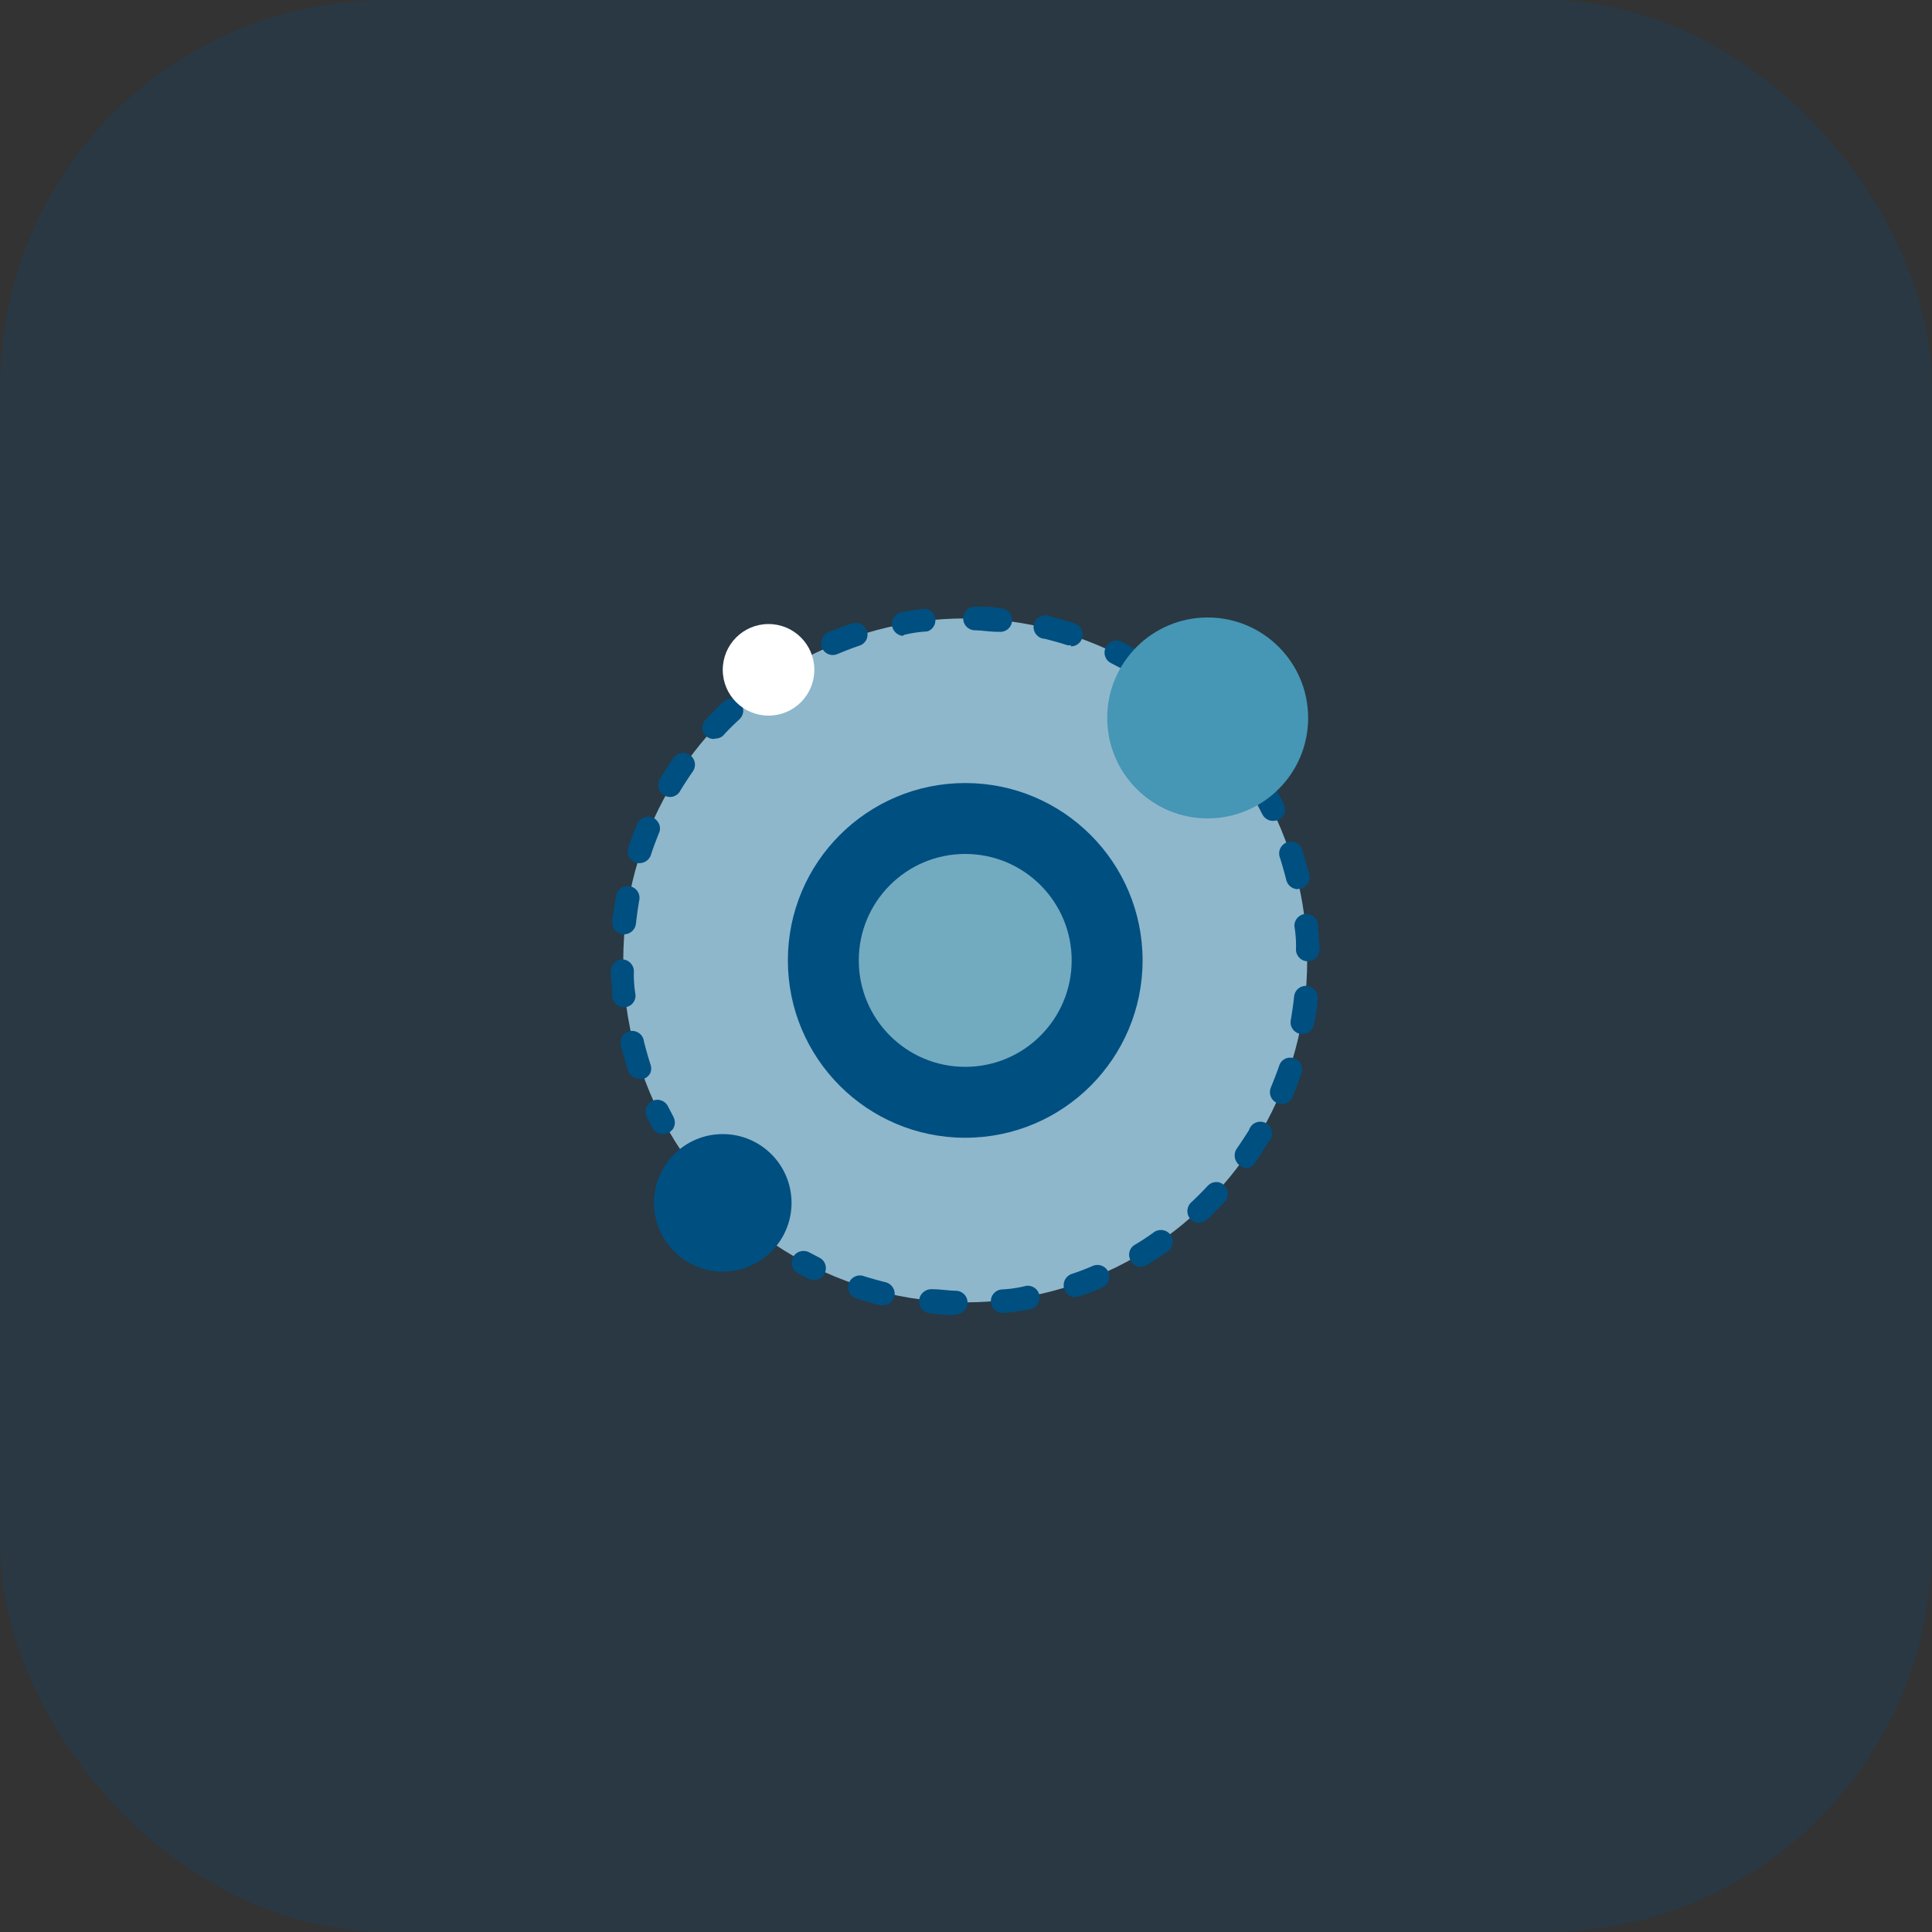 <svg xmlns="http://www.w3.org/2000/svg" width="80" height="80" viewBox="0 0 80 80">
    <rect x="0" y="0" width="80" height="80" fill="#333333" stroke="none"/>
    <defs>
        <style>
            .prefix__cls-3science{fill:#004f81}
        </style>
    </defs>
    <g id="prefix__science" transform="translate(0 -.09)">
        <rect id="prefix__Rectangle_2391" width="80" height="80" data-name="Rectangle 2391" rx="16" transform="translate(0 .09)" style="opacity:.2;fill:#004f81"/>
        <circle id="prefix__Ellipse_1684" cx="14.16" cy="14.16" r="14.16" data-name="Ellipse 1684" transform="translate(25.808 25.698)" style="fill:#8eb7cc"/>
        <circle id="prefix__Ellipse_1685" cx="7.344" cy="7.344" r="7.344" class="prefix__cls-3science" data-name="Ellipse 1685" transform="translate(32.624 32.514)"/>
        <path id="prefix__Path_15990" d="M34.131 58.436a.5.5 0 0 1-.456-.3c-.064-.136-.136-.264-.208-.4a.492.492 0 1 1 .88-.44l.216.416a.5.5 0 0 1 0 .488.512.512 0 0 1-.424.24z" class="prefix__cls-3science" data-name="Path 15990" transform="translate(-6.683 -11.386)"/>
        <path id="prefix__Path_15991" d="M32.786 51.034a.488.488 0 0 1-.464-.344c-.1-.328-.2-.664-.288-1a.488.488 0 1 1 .952-.192c.08.312.168.624.264.928a.5.5 0 0 1 0 .376.52.52 0 0 1-.288.248.464.464 0 0 1-.176-.016zm-.624-2.952a.5.5 0 0 1-.488-.448c0-.344-.056-.7-.064-1.04a.488.488 0 0 1 .472-.5.5.5 0 0 1 .488.48 4.965 4.965 0 0 0 .064.968.48.48 0 0 1-.44.536zm0-3.024h-.056a.488.488 0 0 1-.328-.184.472.472 0 0 1-.1-.36c.04-.336.088-.68.152-1.024a.488.488 0 1 1 .96.168c-.056.328-.1.648-.136.968a.5.5 0 0 1-.472.432zm.648-2.944a.48.48 0 0 1-.4-.2.472.472 0 0 1-.064-.448c.1-.328.232-.656.36-.976a.5.5 0 0 1 .392-.3.464.464 0 0 1 .448.192.456.456 0 0 1 .064.48c-.12.3-.24.608-.336.912a.5.5 0 0 1-.448.336zm1.256-2.744a.488.488 0 0 1-.424-.248.48.48 0 0 1 0-.488c.184-.3.368-.6.568-.88a.488.488 0 1 1 .8.56c-.184.264-.36.536-.52.8a.48.48 0 0 1-.408.256zm1.808-2.4a.488.488 0 0 1-.432-.272.48.48 0 0 1 .1-.528c.232-.248.48-.5.728-.736a.492.492 0 0 1 .816.248.5.5 0 0 1-.144.472 9.3 9.3 0 0 0-.688.688.512.512 0 0 1-.328.112zm2.28-1.976a.488.488 0 0 1-.464-.344.48.48 0 0 1 .184-.552c.28-.192.576-.384.872-.56a.488.488 0 0 1 .672.168.5.5 0 0 1-.168.672 8.139 8.139 0 0 0-.8.528.5.5 0 0 1-.28.088zm2.656-1.5a.488.488 0 0 1-.48-.392.5.5 0 0 1 .288-.552c.32-.128.648-.256.976-.36a.488.488 0 0 1 .624.3.48.48 0 0 1-.312.616c-.3.1-.608.224-.9.344a.416.416 0 0 1-.192.04zm9.856-.408a.5.5 0 0 1-.152 0c-.3-.1-.616-.184-.928-.264a.488.488 0 1 1 .232-.928c.336.088.672.184 1 .288a.488.488 0 0 1-.152.952zM43.7 32.7a.5.5 0 0 1-.088-.976c.344-.064.688-.112 1.032-.152a.488.488 0 0 1 .08.944 5.055 5.055 0 0 0-.968.144zm4-.168h-.05c-.32 0-.648-.056-.968-.064a.488.488 0 1 1 .024-.976 5.677 5.677 0 0 1 1.04.064.489.489 0 1 1-.048.976z" class="prefix__cls-3science" data-name="Path 15991" transform="translate(-6.322 -6.28)"/>
        <path id="prefix__Path_15992" d="M58.108 34.459a.528.528 0 0 1-.24-.056l-.416-.216a.492.492 0 1 1 .44-.88c.144.072.288.144.424.224a.472.472 0 0 1 .264.544.488.488 0 0 1-.472.384z" class="prefix__cls-3science" data-name="Path 15992" transform="translate(-11.436 -6.633)"/>
        <path id="prefix__Path_15993" d="M65.711 42.226a.5.5 0 0 1-.44-.272l-.216-.416a.5.5 0 0 1 .48-.728.52.52 0 0 1 .408.3c.072.128.136.264.208.4a.512.512 0 0 1 0 .48.488.488 0 0 1-.44.232z" class="prefix__cls-3science" data-name="Path 15993" transform="translate(-12.999 -8.144)"/>
        <path id="prefix__Path_15994" d="M48.328 63.257a5.677 5.677 0 0 1-1.04-.064.5.5 0 0 1-.352-.8.512.512 0 0 1 .448-.2c.32 0 .648.056.968.064a.488.488 0 1 1 0 .976zm2.008-.08a.489.489 0 1 1-.056-.976 5.055 5.055 0 0 0 .968-.144.488.488 0 0 1 .568.392.5.5 0 0 1-.392.576c-.344.064-.688.112-1.032.152zm-5-.32h-.12c-.336-.088-.672-.184-1-.288a.488.488 0 0 1 .3-.928q.456.144.936.264a.5.5 0 0 1 .368.536.5.5 0 0 1-.488.416zm7.944-.328a.5.5 0 0 1-.152-.96 9.526 9.526 0 0 0 .9-.344.5.5 0 0 1 .648.264.488.488 0 0 1-.264.64c-.32.136-.648.264-.976.368a.52.52 0 0 1-.16 0zm2.744-1.264a.48.48 0 0 1-.472-.36.472.472 0 0 1 .216-.552q.416-.248.8-.528a.5.5 0 0 1 .68.12.48.48 0 0 1-.12.68c-.28.2-.576.392-.872.568a.472.472 0 0 1-.248.072zm2.4-1.816a.488.488 0 0 1-.448-.312.5.5 0 0 1 .12-.536c.24-.224.472-.456.688-.688a.488.488 0 0 1 .472-.144.5.5 0 0 1 .248.8l-.736.736a.536.536 0 0 1-.336.128zm1.976-2.28a.516.516 0 0 1-.432-.768q.272-.392.528-.8a.488.488 0 1 1 .8.5c-.184.3-.368.6-.568.88a.488.488 0 0 1-.4.208zm1.448-2.648a.488.488 0 0 1-.448-.68c.12-.3.24-.6.344-.9a.472.472 0 0 1 .36-.328.5.5 0 0 1 .464.152.488.488 0 0 1 .1.48c-.112.336-.24.664-.368.984a.5.5 0 0 1-.456.3zm.856-2.9h-.088a.488.488 0 0 1-.392-.568c.056-.32.1-.64.136-.96a.491.491 0 1 1 .976.1 5.74 5.74 0 0 1-.152 1.032.48.48 0 0 1-.48.4zm.224-3.008a.488.488 0 0 1-.488-.472 4.924 4.924 0 0 0-.064-.968.491.491 0 0 1 .976-.1c0 .352.056.7.064 1.04a.488.488 0 0 1-.472.5zm-.408-2.984a.5.5 0 0 1-.48-.376c-.08-.312-.168-.624-.264-.928a.49.49 0 1 1 .928-.312c.1.328.2.672.288 1.008a.488.488 0 0 1-.36.592h-.112z" class="prefix__cls-3science" data-name="Path 15994" transform="translate(-8.776 -8.719)"/>
        <path id="prefix__Path_15995" d="M41.9 66.04a.536.536 0 0 1-.224-.048l-.424-.224a.488.488 0 0 1 .208-.928.5.5 0 0 1 .24.056l.416.216a.488.488 0 0 1-.216.928z" class="prefix__cls-3science" data-name="Path 15995" transform="translate(-8.195 -12.95)"/>
        <circle id="prefix__Ellipse_1686" cx="4.16" cy="4.16" r="4.16" data-name="Ellipse 1686" transform="translate(45.848 25.658)" style="fill:#4696b5"/>
        <circle id="prefix__Ellipse_1687" cx="2.848" cy="2.848" r="2.848" class="prefix__cls-3science" data-name="Ellipse 1687" transform="translate(27.08 47.05)"/>
        <circle id="prefix__Ellipse_1688" cx="1.896" cy="1.896" r="1.896" data-name="Ellipse 1688" transform="translate(29.928 25.93)" style="fill:#fff"/>
        <circle id="prefix__Ellipse_1689" cx="4.408" cy="4.408" r="4.408" data-name="Ellipse 1689" transform="translate(35.56 35.45)" style="fill:#72aac0"/>
    </g>
</svg>
